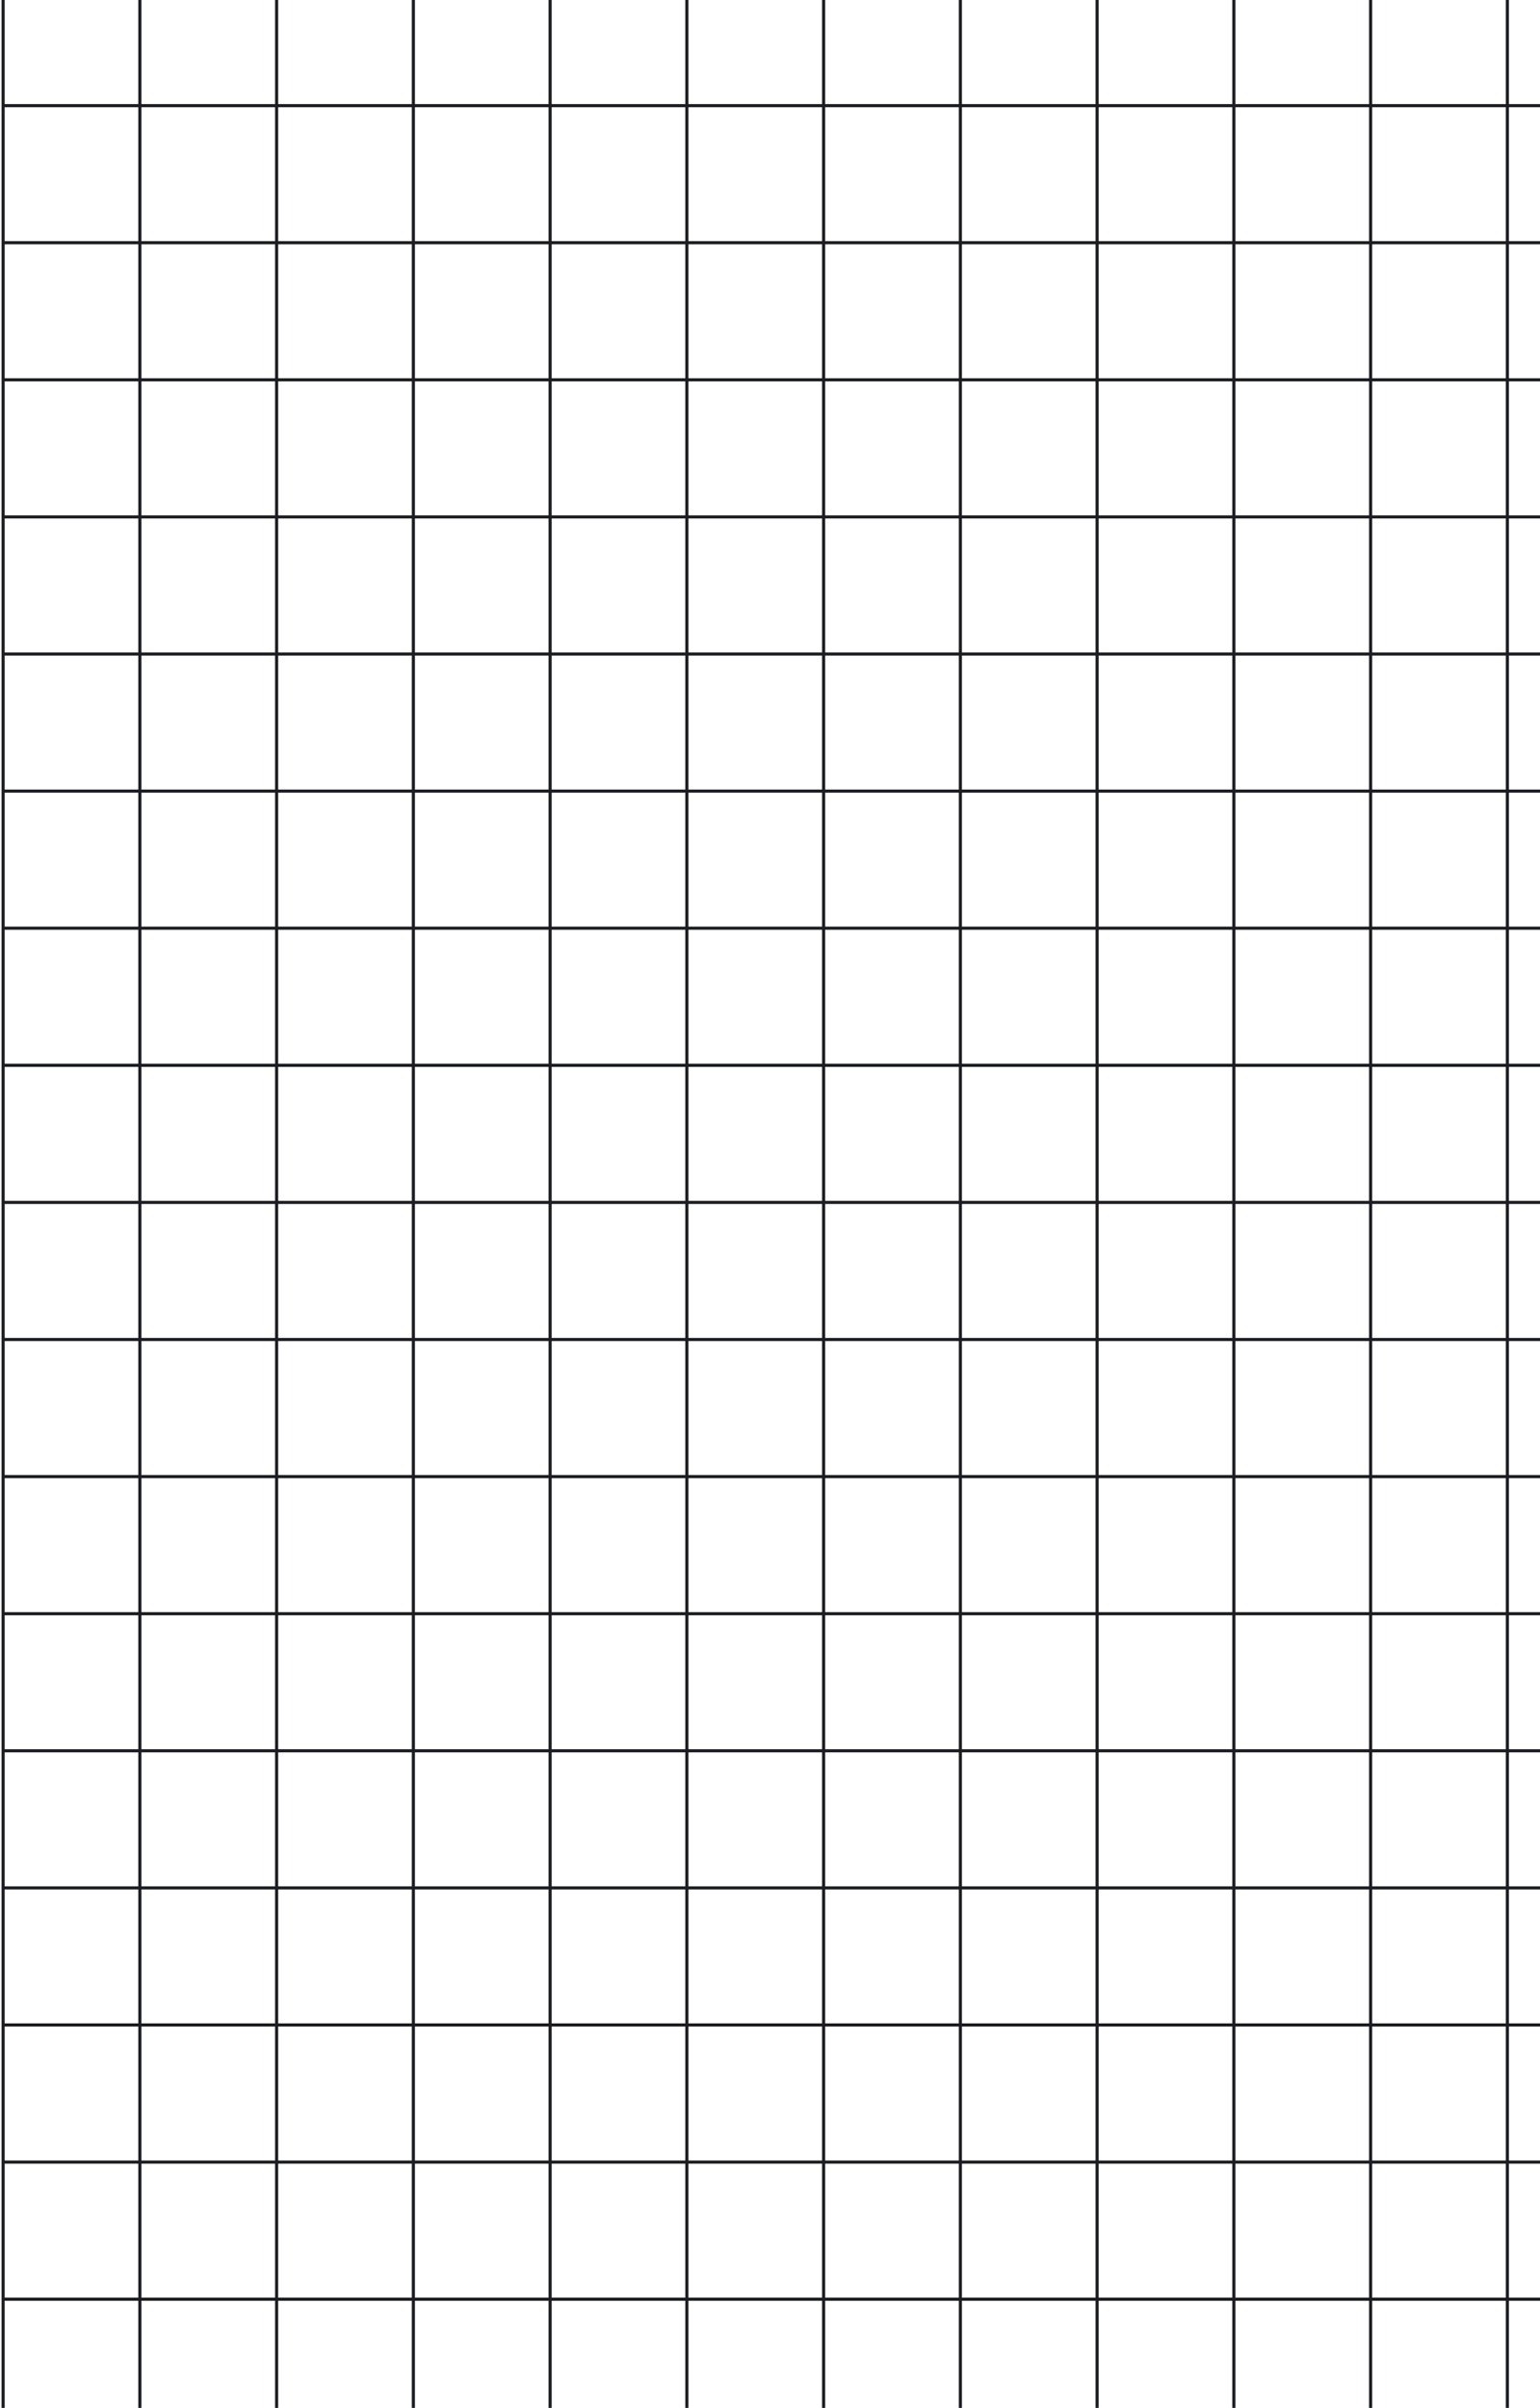 
<svg width="494" height="772" viewBox="0 0 494 772" fill="none" xmlns="http://www.w3.org/2000/svg">
<path d="M659 -10.091H615.133M659 -10.091V33.864M659 -10.091V-54.045M615.133 -10.091H571.267M615.133 -10.091V33.864M615.133 -10.091V-54.045M571.267 -10.091L527.4 -10.091M571.267 -10.091V33.864M571.267 -10.091V-54.045M527.4 -10.091H483.533M527.4 -10.091V33.864M527.4 -10.091V-54.045M483.533 -10.091H439.667M483.533 -10.091L483.533 33.864M483.533 -10.091V-54.045M439.667 -10.091H395.8M439.667 -10.091L439.666 33.864M439.667 -10.091V-54.045M395.8 -10.091H351.933M395.8 -10.091V33.864M395.8 -10.091V-54.045M351.933 -10.091L308.067 -10.091M351.933 -10.091V33.864M351.933 -10.091V-54.045M308.067 -10.091H264.2M308.067 -10.091L308.067 33.864M308.067 -10.091V-54.045M264.2 -10.091H220.334M264.2 -10.091L264.2 33.864M264.2 -10.091V-54.045M220.334 -10.091H176.467M220.334 -10.091V33.864M220.334 -10.091V-54.045M176.467 -10.091H132.6M176.467 -10.091L176.467 33.864M176.467 -10.091V-54.045M132.6 -10.091L88.734 -10.091M132.6 -10.091L132.6 33.864M132.6 -10.091V-54.045M88.734 -10.091H44.867M88.734 -10.091V33.864M88.734 -10.091V-54.045M44.867 -10.091H1M44.867 -10.091V33.864M44.867 -10.091L44.867 -54.045M1 -10.091L1 33.864M1 -10.091L1 -54.045M395.8 385.5V341.545M395.8 385.5H439.666M395.8 385.5H351.933M395.8 385.5L395.8 429.454M395.8 341.545V297.591M395.8 341.545H439.666M395.8 341.545H351.933M395.8 297.591V253.636M395.8 297.591H439.666M395.8 297.591H351.933M395.8 253.636V209.682M395.8 253.636H439.666M395.8 253.636H351.933M395.8 209.682V165.727M395.8 209.682H439.666M395.8 209.682H351.933M395.8 165.727L395.8 121.773M395.8 165.727H439.666M395.8 165.727H351.933M395.8 121.773V77.818M395.8 121.773H439.666M395.8 121.773H351.933M395.8 77.818V33.864M395.8 77.818H439.666M395.8 77.818H351.933M395.8 33.864H439.666M395.8 33.864H351.933M395.8 -54.045L395.8 -98M395.8 -54.045L439.667 -54.045M395.8 -54.045H351.933M395.8 -98L439.667 -98M395.8 -98L351.934 -98M615.133 -98L659 -98L659 -54.045M615.133 -98L571.267 -98M615.133 -98V-54.045M571.267 -98L527.4 -98M571.267 -98V-54.045M527.4 -98L483.533 -98M527.4 -98V-54.045M483.533 -98L439.667 -98M483.533 -98V-54.045M439.667 -98V-54.045M351.934 -98L308.067 -98M351.934 -98L351.933 -54.045M308.067 -98L264.2 -98M308.067 -98V-54.045M264.2 -98L220.334 -98M264.2 -98V-54.045M220.334 -98L176.467 -98M220.334 -98V-54.045M176.467 -98L132.6 -98M176.467 -98V-54.045M132.6 -98L88.734 -98M132.6 -98V-54.045M88.734 -98L44.867 -98M88.734 -98V-54.045M44.867 -98L1 -98L1 -54.045M44.867 -98V-54.045M483.533 385.5L483.533 341.545M483.533 385.5H527.4M483.533 385.5L439.666 385.5M483.533 385.5L483.533 429.454M483.533 341.545V297.591M483.533 341.545H527.4M483.533 341.545L439.666 341.545M483.533 297.591V253.636M483.533 297.591H527.4M483.533 297.591L439.666 297.591M483.533 253.636V209.682M483.533 253.636H527.4M483.533 253.636L439.666 253.636M483.533 209.682V165.727M483.533 209.682H527.4M483.533 209.682H439.666M483.533 165.727V121.773M483.533 165.727H527.4M483.533 165.727H439.666M483.533 121.773V77.818M483.533 121.773H527.4M483.533 121.773H439.666M483.533 77.818V33.864M483.533 77.818H527.4M483.533 77.818H439.666M483.533 33.864H527.4M483.533 33.864H439.666M483.533 -54.045L527.4 -54.045M483.533 -54.045H439.667M571.266 385.5V341.545M571.266 385.5H615.133M571.266 385.5H527.4M571.266 385.5L571.267 429.455M571.266 341.545L571.267 297.591M571.266 341.545H615.133M571.266 341.545H527.4M571.267 297.591V253.636M571.267 297.591H615.133M571.267 297.591H527.4M571.267 253.636V209.682M571.267 253.636H615.133M571.267 253.636H527.4M571.267 209.682V165.727M571.267 209.682H615.133M571.267 209.682H527.4M571.267 165.727V121.773M571.267 165.727H615.133M571.267 165.727H527.4M571.267 121.773V77.818M571.267 121.773H615.133M571.267 121.773H527.4M571.267 77.818L571.267 33.864M571.267 77.818H615.133M571.267 77.818H527.4M571.267 33.864H615.133M571.267 33.864L527.4 33.864M571.267 -54.045H615.133M571.267 -54.045H527.4M527.4 385.5V341.545M527.4 385.5L527.4 429.454M527.4 341.545L527.4 297.591M527.4 297.591V253.636M527.4 253.636V209.682M527.4 209.682V165.727M527.4 165.727V121.773M527.4 121.773V77.818M527.4 77.818L527.4 33.864M615.133 385.5V341.545M615.133 385.5H659M615.133 385.5L615.133 429.455M615.133 341.545V297.591M615.133 341.545H659M615.133 297.591V253.636M615.133 297.591H659M615.133 253.636V209.682M615.133 253.636H659M615.133 209.682V165.727M615.133 209.682H659M615.133 165.727L615.133 121.773M615.133 165.727H659M615.133 121.773V77.818M615.133 121.773H659M615.133 77.818V33.864M615.133 77.818H659M615.133 33.864H659M615.133 -54.045L659 -54.045M659 77.818V121.773M659 77.818V33.864M439.666 77.818V121.773M439.666 77.818V33.864M351.933 77.818H308.067M351.933 77.818V121.773M351.933 77.818V33.864M308.067 77.818H264.2M308.067 77.818V121.773M308.067 77.818V33.864M264.2 77.818L220.334 77.818M264.2 77.818V121.773M264.2 77.818V33.864M220.334 77.818H176.467M220.334 77.818V121.773M220.334 77.818V33.864M176.467 77.818H132.6M176.467 77.818V121.773M176.467 77.818V33.864M132.6 77.818H88.734M132.6 77.818V121.773M132.6 77.818L132.6 33.864M88.734 77.818H44.867M88.734 77.818V121.773M88.734 77.818L88.734 33.864M44.867 77.818H1M44.867 77.818L44.867 121.773M44.867 77.818V33.864M1 77.818L1 121.773M1 77.818L1 33.864M308.067 385.5V341.545M308.067 385.5H351.933M308.067 385.5H264.2M308.067 385.5L308.067 429.454M308.067 341.545V297.591M308.067 341.545H351.933M308.067 341.545H264.2M308.067 297.591L308.067 253.636M308.067 297.591H351.933M308.067 297.591H264.2M308.067 253.636V209.682M308.067 253.636H351.933M308.067 253.636H264.2M308.067 209.682V165.727M308.067 209.682H351.933M308.067 209.682H264.2M308.067 165.727L308.067 121.773M308.067 165.727H351.933M308.067 165.727H264.2M308.067 121.773H351.933M308.067 121.773H264.2M308.067 33.864L351.933 33.864M308.067 33.864H264.2M308.067 -54.045H351.933M308.067 -54.045L264.2 -54.045M659 165.727V209.682M659 165.727V121.773M439.666 165.727V209.682M439.666 165.727V121.773M351.933 165.727V209.682M351.933 165.727L351.933 121.773M264.2 165.727L220.334 165.727M264.2 165.727V209.682M264.2 165.727L264.2 121.773M220.334 165.727H176.467M220.334 165.727V209.682M220.334 165.727L220.334 121.773M176.467 165.727H132.6M176.467 165.727V209.682M176.467 165.727L176.467 121.773M132.6 165.727H88.733M132.6 165.727V209.682M132.6 165.727V121.773M88.733 165.727H44.867M88.733 165.727V209.682M88.733 165.727L88.734 121.773M44.867 165.727H1M44.867 165.727V209.682M44.867 165.727L44.867 121.773M1 165.727L1 209.682M1 165.727L1 121.773M220.334 385.5V341.545M220.334 385.5H264.2M220.334 385.5H176.467M220.334 385.5L220.334 429.454M220.334 341.545V297.591M220.334 341.545H264.2M220.334 341.545H176.467M220.334 297.591V253.636M220.334 297.591H264.2M220.334 297.591H176.467M220.334 253.636V209.682M220.334 253.636H264.2M220.334 253.636H176.467M220.334 209.682L264.2 209.682M220.334 209.682H176.467M220.334 121.773L264.2 121.773M220.334 121.773H176.467M220.334 33.864H264.2M220.334 33.864H176.467M220.334 -54.045H264.2M220.334 -54.045H176.467M659 253.636V297.591M659 253.636V209.682M439.666 253.636V297.591M439.666 253.636V209.682M351.933 253.636V297.591M351.933 253.636V209.682M264.2 253.636L264.2 297.591M264.2 253.636V209.682M176.467 253.636H132.6M176.467 253.636L176.467 297.591M176.467 253.636V209.682M132.6 253.636H88.733M132.6 253.636L132.6 297.591M132.6 253.636V209.682M88.733 253.636H44.867M88.733 253.636L88.733 297.591M88.733 253.636V209.682M44.867 253.636H1M44.867 253.636V297.591M44.867 253.636L44.867 209.682M1 253.636L1 297.591M1 253.636L1 209.682M132.6 385.5V341.545M132.6 385.5H176.467M132.6 385.5H88.733M132.6 385.5L132.6 429.454M132.6 341.545V297.591M132.6 341.545H176.467M132.6 341.545H88.733M132.6 297.591H176.467M132.6 297.591H88.733M132.6 209.682H176.467M132.6 209.682H88.733M132.6 121.773H176.467M132.6 121.773H88.734M132.6 33.864H176.467M132.6 33.864L88.734 33.864M132.6 -54.045L176.467 -54.045M132.6 -54.045H88.734M659 341.545V385.5M659 341.545V297.591M439.666 341.545L439.666 385.5M439.666 341.545V297.591M351.933 341.545V385.5M351.933 341.545V297.591M264.2 341.545V385.5M264.2 341.545V297.591M176.467 341.545V385.5M176.467 341.545V297.591M88.733 341.545H44.867M88.733 341.545V385.5M88.733 341.545V297.591M44.867 341.545H1M44.867 341.545V385.5M44.867 341.545L44.867 297.591M1 341.545L1 385.5M1 341.545L1 297.591M44.867 385.5H88.733M44.867 385.5H1M44.867 385.5L44.867 429.454M44.867 297.591H88.733M44.867 297.591H1M44.867 209.682H88.733M44.867 209.682H1M44.867 121.773H88.734M44.867 121.773H1M44.867 33.864H88.734M44.867 33.864H1M44.867 -54.045L88.734 -54.045M44.867 -54.045H1M351.933 385.5L351.933 429.454M439.666 385.5L439.667 429.454M264.2 385.5L264.2 429.454M176.467 385.5L176.467 429.454M88.733 385.5L88.734 429.454M1 385.5L1 429.454M659 385.5V429.455M659 473.409H615.133M659 473.409V517.364M659 473.409V429.455M615.133 473.409H571.267M615.133 473.409V517.364M615.133 473.409V429.455M571.267 473.409H527.4M571.267 473.409V517.364M571.267 473.409V429.455M527.4 473.409H483.533M527.4 473.409V517.364M527.4 473.409V429.454M483.533 473.409L439.667 473.409M483.533 473.409L483.533 517.364M483.533 473.409V429.454M439.667 473.409H395.8M439.667 473.409L439.666 517.364M439.667 473.409V429.454M395.8 473.409H351.933M395.8 473.409V517.364M395.8 473.409V429.454M351.933 473.409H308.067M351.933 473.409V517.364M351.933 473.409V429.454M308.067 473.409H264.2M308.067 473.409L308.067 517.364M308.067 473.409V429.454M264.2 473.409H220.334M264.2 473.409L264.2 517.364M264.2 473.409V429.454M220.334 473.409H176.467M220.334 473.409V517.364M220.334 473.409V429.454M176.467 473.409H132.6M176.467 473.409L176.467 517.364M176.467 473.409V429.454M132.6 473.409H88.734M132.6 473.409L132.6 517.364M132.6 473.409V429.454M88.734 473.409H44.867M88.734 473.409V517.364M88.734 473.409V429.454M44.867 473.409H1M44.867 473.409V517.364M44.867 473.409L44.867 429.454M1 473.409L1 517.364M1 473.409L1 429.454M395.8 869V825.045M395.8 869H439.666M395.8 869H351.933M395.8 825.045V781.091M395.8 825.045H439.666M395.8 825.045H351.933M395.8 781.091V737.136M395.8 781.091H439.666M395.8 781.091H351.933M395.8 737.136V693.182M395.8 737.136H439.666M395.8 737.136H351.933M395.8 693.182V649.227M395.8 693.182H439.666M395.8 693.182H351.933M395.8 649.227L395.8 605.273M395.8 649.227H439.666M395.8 649.227H351.933M395.8 605.273V561.318M395.8 605.273H439.666M395.8 605.273H351.933M395.8 561.318V517.364M395.8 561.318H439.666M395.8 561.318H351.933M395.8 517.364H439.666M395.8 517.364H351.933M395.8 429.454H439.667M395.8 429.454H351.933M483.533 869L483.533 825.045M483.533 869H527.4M483.533 869H439.666M483.533 825.045V781.091M483.533 825.045H527.4M483.533 825.045H439.666M483.533 781.091V737.136M483.533 781.091H527.4M483.533 781.091H439.666M483.533 737.136V693.182M483.533 737.136H527.4M483.533 737.136H439.666M483.533 693.182V649.227M483.533 693.182H527.4M483.533 693.182H439.666M483.533 649.227V605.273M483.533 649.227H527.4M483.533 649.227L439.666 649.227M483.533 605.273V561.318M483.533 605.273H527.4M483.533 605.273H439.666M483.533 561.318V517.364M483.533 561.318H527.4M483.533 561.318H439.666M483.533 517.364H527.4M483.533 517.364L439.666 517.364M483.533 429.454H527.4M483.533 429.454H439.667M571.266 869V825.045M571.266 869H615.133M571.266 869H527.4M571.266 825.045L571.267 781.091M571.266 825.045H615.133M571.266 825.045H527.4M571.267 781.091V737.136M571.267 781.091H615.133M571.267 781.091H527.4M571.267 737.136V693.182M571.267 737.136H615.133M571.267 737.136H527.4M571.267 693.182V649.227M571.267 693.182H615.133M571.267 693.182H527.4M571.267 649.227V605.273M571.267 649.227H615.133M571.267 649.227H527.4M571.267 605.273V561.318M571.267 605.273H615.133M571.267 605.273H527.4M571.267 561.318L571.267 517.364M571.267 561.318H615.133M571.267 561.318H527.4M571.267 517.364H615.133M571.267 517.364H527.4M571.267 429.455H615.133M571.267 429.455L527.4 429.454M527.4 869V825.045M527.4 825.045L527.4 781.091M527.4 781.091V737.136M527.4 737.136V693.182M527.4 693.182V649.227M527.4 649.227V605.273M527.4 605.273V561.318M527.4 561.318L527.4 517.364M615.133 869V825.045M615.133 869H659V825.045M615.133 825.045V781.091M615.133 825.045H659M615.133 781.091V737.136M615.133 781.091H659M615.133 737.136V693.182M615.133 737.136H659M615.133 693.182V649.227M615.133 693.182H659M615.133 649.227L615.133 605.273M615.133 649.227H659M615.133 605.273V561.318M615.133 605.273H659M615.133 561.318V517.364M615.133 561.318H659M615.133 517.364H659M615.133 429.455H659M659 561.318V605.273M659 561.318V517.364M439.666 561.318V605.273M439.666 561.318V517.364M351.933 561.318H308.067M351.933 561.318V605.273M351.933 561.318V517.364M308.067 561.318H264.2M308.067 561.318V605.273M308.067 561.318V517.364M264.2 561.318H220.334M264.2 561.318V605.273M264.2 561.318V517.364M220.334 561.318H176.467M220.334 561.318V605.273M220.334 561.318V517.364M176.467 561.318H132.6M176.467 561.318V605.273M176.467 561.318V517.364M132.6 561.318H88.734M132.6 561.318V605.273M132.6 561.318L132.6 517.364M88.734 561.318H44.867M88.734 561.318V605.273M88.734 561.318L88.734 517.364M44.867 561.318L1 561.318M44.867 561.318L44.867 605.273M44.867 561.318V517.364M1 561.318L1 605.273M1 561.318L1 517.364M308.067 869V825.045M308.067 869H351.933M308.067 869H264.2M308.067 825.045V781.091M308.067 825.045H351.933M308.067 825.045H264.2M308.067 781.091L308.067 737.136M308.067 781.091H351.933M308.067 781.091H264.2M308.067 737.136V693.182M308.067 737.136H351.933M308.067 737.136H264.2M308.067 693.182V649.227M308.067 693.182H351.933M308.067 693.182H264.2M308.067 649.227L308.067 605.273M308.067 649.227H351.933M308.067 649.227H264.2M308.067 605.273H351.933M308.067 605.273H264.2M308.067 517.364H351.933M308.067 517.364H264.2M308.067 429.454H351.933M308.067 429.454H264.2M659 649.227V693.182M659 649.227V605.273M439.666 649.227V693.182M439.666 649.227V605.273M351.933 649.227V693.182M351.933 649.227L351.933 605.273M264.2 649.227H220.334M264.2 649.227V693.182M264.2 649.227L264.2 605.273M220.334 649.227H176.467M220.334 649.227V693.182M220.334 649.227L220.334 605.273M176.467 649.227H132.6M176.467 649.227V693.182M176.467 649.227L176.467 605.273M132.6 649.227H88.733M132.6 649.227V693.182M132.6 649.227V605.273M88.733 649.227H44.867M88.733 649.227V693.182M88.733 649.227L88.734 605.273M44.867 649.227H1M44.867 649.227V693.182M44.867 649.227L44.867 605.273M1 649.227L1 693.182M1 649.227L1 605.273M220.334 869V825.045M220.334 869H264.2M220.334 869H176.467M220.334 825.045V781.091M220.334 825.045H264.2M220.334 825.045H176.467M220.334 781.091V737.136M220.334 781.091H264.2M220.334 781.091H176.467M220.334 737.136V693.182M220.334 737.136H264.2M220.334 737.136H176.467M220.334 693.182H264.2M220.334 693.182H176.467M220.334 605.273H264.2M220.334 605.273H176.467M220.334 517.364H264.2M220.334 517.364H176.467M220.334 429.454H264.2M220.334 429.454H176.467M659 737.136V781.091M659 737.136V693.182M439.666 737.136V781.091M439.666 737.136V693.182M351.933 737.136V781.091M351.933 737.136V693.182M264.2 737.136L264.2 781.091M264.2 737.136V693.182M176.467 737.136H132.6M176.467 737.136L176.467 781.091M176.467 737.136V693.182M132.6 737.136H88.733M132.6 737.136L132.6 781.091M132.6 737.136V693.182M88.733 737.136H44.867M88.733 737.136L88.733 781.091M88.733 737.136V693.182M44.867 737.136H1M44.867 737.136V781.091M44.867 737.136L44.867 693.182M1 737.136L1 781.091M1 737.136L1 693.182M132.6 869V825.045M132.6 869H176.467M132.6 869H88.733M132.6 825.045V781.091M132.6 825.045H176.467M132.6 825.045H88.733M132.6 781.091H176.467M132.6 781.091H88.733M132.6 693.182H176.467M132.6 693.182H88.733M132.6 605.273H176.467M132.6 605.273H88.734M132.6 517.364H176.467M132.6 517.364H88.734M132.6 429.454H176.467M132.6 429.454H88.734M659 825.045V781.091M439.666 825.045L439.666 869M439.666 825.045V781.091M351.933 825.045V869M351.933 825.045V781.091M264.2 825.045V869M264.2 825.045V781.091M176.467 825.045V869M176.467 825.045V781.091M88.733 825.045H44.867M88.733 825.045V869M88.733 825.045V781.091M44.867 825.045L1 825.045M44.867 825.045V869M44.867 825.045L44.867 781.091M1 825.045L1 869H44.867M1 825.045L1 781.091M44.867 869H88.733M44.867 781.091H88.733M44.867 781.091L1 781.091M44.867 693.182H88.733M44.867 693.182H1M44.867 605.273H88.734M44.867 605.273L1 605.273M44.867 517.364H88.734M44.867 517.364H1M44.867 429.454H88.734M44.867 429.454H1" stroke="#1B1D20"/>
</svg>
